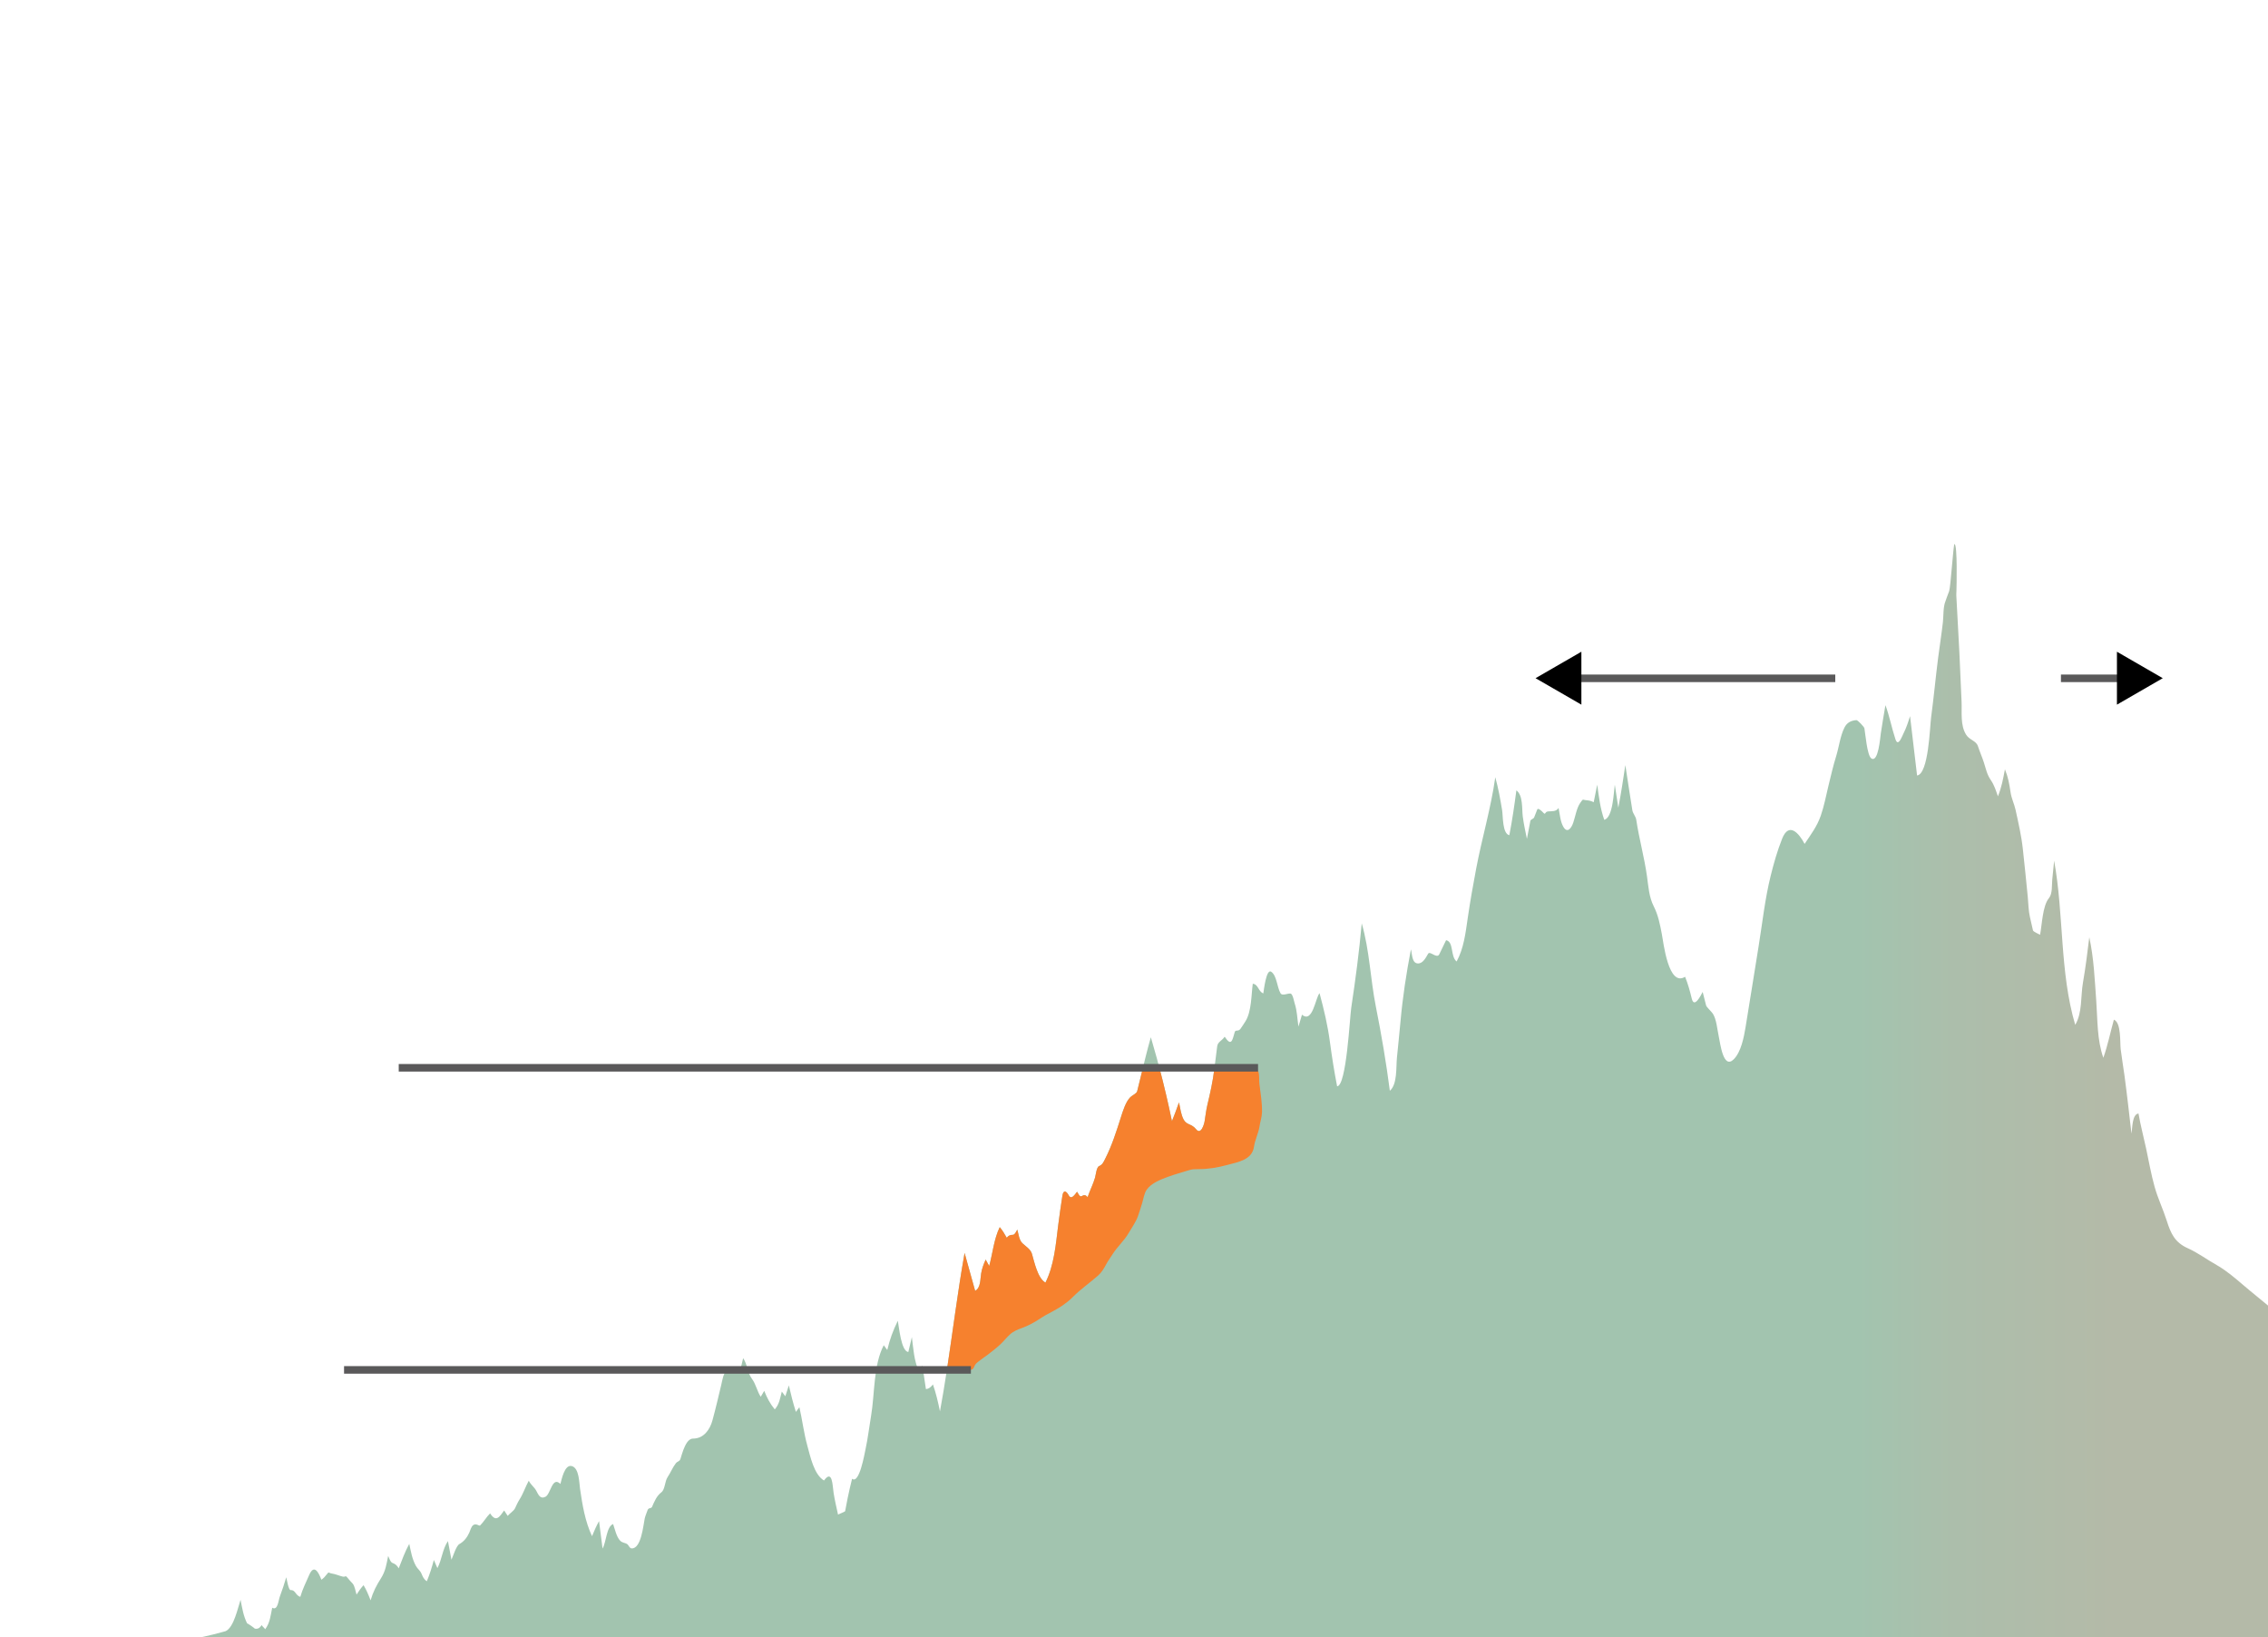 <svg xmlns="http://www.w3.org/2000/svg" width="600" height="433"><linearGradient gradientUnits="userSpaceOnUse" id="gradient" x1="35.748" y1="288.948" x2="643.84" y2="288.948"><stop offset="0.221" style="stop-color: #A2C4AF"></stop><stop offset="0.749" style="stop-color: #A2C4AF"></stop><stop offset="0.792" style="stop-color: #ACBEAB"></stop><stop offset="0.861" style="stop-color: #B4BAA8"></stop><stop offset="1" style="stop-color: #B4BAA7"></stop></linearGradient><g><path fill-rule="even-odd" clip-rule="even-odd" fill="url(#gradient)" d="M35.748,434.002H643.84v-65.03c-2.697-0.26-5.422-0.068-8.125-0.244c-3.016-0.199-5.492-0.79-8.371-1.582c-3.656-1.008-3.868-4.007-4.479-7.338c-0.266-1.44-0.381-3.485-2.026-3.947c-0.664-0.187-1.436-0.467-2.102-0.583c-0.229-0.04-0.732,0.688-0.93,0.598c-0.338-0.152-0.716-1.06-0.934-1.377c-0.308,0.499-0.62,1-0.93,1.496c-0.714-0.829-1.184-0.218-1.86-0.58c-0.601-0.323-0.961-0.934-1.614-1.254c-1.479-0.729-2.571-1.667-3.963-2.619c-2.571-1.761-5.256-3.537-7.678-5.568c-2.462-2.065-4.994-4.055-7.44-6.154c-2.104-1.808-4.535-3.865-6.954-5.228c-2.648-1.488-4.968-3.251-7.677-4.464c-3.416-1.527-4.474-3.902-5.542-7.261c-0.966-3.044-2.354-5.895-3.215-8.988c-0.924-3.312-1.517-6.708-2.233-10.067c-0.669-3.128-1.482-6.144-2.031-9.313c-1.727,0.226-1.601,3.955-1.857,5.309c-0.596-5.154-1.166-10.311-1.861-15.452c-0.312-2.289-0.711-4.563-0.989-6.857c-0.218-1.771,0.184-7.038-1.8-7.815c-0.938,3.37-1.622,6.784-2.787,10.083c-1.685-4.745-1.515-9.999-1.877-15.003c-0.411-5.698-0.627-11.295-1.842-16.877c-0.488,4.033-0.986,8.027-1.68,12.03c-0.635,3.687-0.126,7.896-2.042,11.145c-4.138-14.016-2.971-29.101-5.579-43.416c-0.165,1.664-0.33,3.325-0.496,4.986c-0.151,1.514,0.105,3.727-0.899,4.937c-1.675,2.026-1.819,7.091-2.325,9.663c-0.352-0.21-1.798-0.798-1.882-1.173c-0.271-1.173-0.538-2.346-0.803-3.52c-0.392-1.711-0.399-3.559-0.567-5.301c-0.404-4.238-0.851-8.469-1.307-12.699c-0.375-3.482-1.176-6.928-1.927-10.348c-0.364-1.656-1.073-2.942-1.33-4.692c-0.323-2.22-0.638-3.955-1.48-6.023c-0.478,2.511-0.884,4.787-1.857,7.141c-0.522-1.509-0.953-2.942-1.863-4.27c-1.068-1.564-1.263-2.869-1.861-4.711c-0.467-1.438-1.086-2.834-1.561-4.28c-0.476-1.452-2.189-1.601-3.084-2.984c-1.633-2.52-1.118-5.923-1.246-8.818c-0.197-4.33-0.389-8.655-0.58-12.979c-0.123-2.719-0.289-5.435-0.436-8.154c-0.124-2.294-0.25-4.587-0.373-6.881c-0.021-0.36,0.016-0.795,0.031-1.22c0.031-0.869,0.312-12.424-0.524-12.424c-0.281,0-1.024,11.513-1.394,12.424c-0.441,1.081-0.846,2.349-0.99,2.706c-0.637,1.572-0.482,3.853-0.671,5.527c-0.354,3.159-0.86,6.29-1.265,9.442c-0.672,5.256-1.152,10.542-1.861,15.793c-0.33,2.441-0.65,14.901-3.708,15.321c-0.614-5.238-1.233-10.474-1.86-15.709c-0.507,1.643-0.99,3.131-1.767,4.658c-0.388,0.761-1.377,3.624-2.097,1.451c-0.995-2.992-1.551-6.052-2.645-9.004c-0.423,2.49-0.853,4.981-1.226,7.479c-0.152,1.019-0.648,7.802-2.496,6.613c-1.139-0.732-1.614-6.81-1.84-7.97c-0.079-0.412-1.792-2.197-2.121-2.168c-1.488,0.126-2.496,0.672-3.149,1.955c-1.126,2.205-1.451,5.136-2.188,7.526c-0.809,2.614-1.417,5.241-2.061,7.902c-0.632,2.63-1.142,5.335-2.026,7.892c-0.979,2.834-2.627,4.997-4.277,7.463c-1.52-2.9-4.165-5.86-5.947-1.373c-1.268,3.188-2.199,6.469-3.026,9.796c-1.525,6.128-2.212,12.61-3.225,18.84c-1.152,7.085-2.262,14.179-3.43,21.259c-0.433,2.627-1.191,6.532-3.12,8.448c-2.771,2.753-3.548-4.141-3.973-6.099c-0.381-1.748-0.588-4.482-1.554-5.97c-0.323-0.501-1.677-1.737-1.79-2.189c-0.302-1.186-0.601-2.372-0.9-3.553c-0.459,0.861-2.233,4.475-2.889,1.753c-0.486-2.015-0.987-3.842-1.764-5.763c-4.419,2.774-5.718-9.022-6.157-11.332c-0.48-2.509-0.955-4.973-2.115-7.259c-1.286-2.532-1.417-5.225-1.808-8.001c-0.708-5.023-2.081-9.907-2.837-14.927c-0.144-0.939-0.9-1.656-1.039-2.551c-0.252-1.598-0.504-3.199-0.758-4.8c-0.373-2.37-0.729-4.748-1.094-7.12c-0.549,3.782-1.145,7.519-1.855,11.274c-0.312-2.029-0.622-4.06-0.932-6.088c-0.289,1.811-0.443,8.707-2.79,9.285c-1.079-3.055-1.412-6.073-1.861-9.285c-0.307,1.543-0.619,3.088-0.929,4.632c-0.578-0.302-1.212-0.475-1.861-0.52c-1.22-0.086-0.819-0.535-1.714,0.717c-0.926,1.304-1.304,3.632-1.821,5.167c-0.543,1.604-1.609,2.945-2.648,1.121c-0.816-1.438-0.914-3.354-1.254-4.965c-0.656,1.031-1.729,0.816-2.79,0.918c-0.971,0.092-0.53,1.165-1.391,0.189c-0.187-0.208-1.247-1.229-1.449-0.719c-0.275,0.701-0.551,1.396-0.824,2.097c-0.166,0.415-0.927,0.52-1.005,0.939c-0.304,1.585-0.609,3.173-0.911,4.758c-0.401-1.984-0.845-3.955-1.102-5.959c-0.255-1.989,0.118-5.561-1.688-6.876c-0.525,3.989-1.094,7.91-1.861,11.857c-1.858-0.41-1.653-5.031-1.908-6.603c-0.491-2.979-1.002-5.823-1.808-8.728c-1.149,8.18-3.519,16.05-5.06,24.18c-0.824,4.351-1.593,8.691-2.231,13.074c-0.569,3.905-1.028,7.98-2.934,11.473c-1.695-1.312-0.706-5.23-2.792-5.629c-0.606,1.233-1.202,2.467-1.79,3.708c-0.63,1.32-2.457-0.971-2.958-0.134c-0.572,0.96-1.339,2.604-2.695,2.575c-1.606-0.034-1.517-2.417-1.855-3.734c-1.241,6.463-2.188,12.638-2.774,19.209c-0.286,3.17-0.625,6.335-0.937,9.503c-0.236,2.398,0.139,7.046-1.871,8.694c-0.96-7.466-2.228-14.862-3.697-22.244c-1.457-7.327-1.651-14.825-3.74-22.028c-0.674,7.511-1.648,14.864-2.774,22.317c-0.401,2.64-1.262,20.667-3.737,20.779c-0.759-3.881-1.368-7.745-1.895-11.663c-0.606-4.537-1.575-8.574-2.755-12.972c-1.092,1.241-1.808,8.067-4.645,5.692c-0.31,1.05-0.619,2.102-0.932,3.152c-0.305-1.937-0.352-4.152-0.966-6.012c-0.194-0.58-0.517-2.632-1.134-2.727c-0.706-0.108-2.196,0.714-2.643-0.076c-0.96-1.685-0.955-4.622-2.451-5.687c-1.341-0.95-1.981,5.044-2.102,5.721c-1.365-0.53-1.291-2.383-2.79-2.559c-0.401,2.92-0.302,7.376-1.958,9.975c-0.423,0.662-0.84,1.315-1.294,1.955c-0.585,0.811-1.315,0.15-1.517,0.855c-0.661,2.304-0.9,3.858-2.666,1.231c-0.771,1.139-1.827,1.333-1.981,2.562c-0.26,2.057-0.517,4.112-0.779,6.167c-0.391,3.11-1.063,6.167-1.798,9.211c-0.352,1.454-0.512,2.96-0.756,4.435c-0.123,0.758-0.968,3.731-2.272,2.073c-1.155-1.464-2.464-1.06-3.251-2.496c-0.748-1.365-0.903-3.076-1.252-4.584c-0.588,1.677-1.194,3.32-1.86,4.968c-1.53-7.421-3.43-14.938-5.582-22.196c-1.05,3.643-1.905,7.309-2.808,10.985c-0.273,1.097-0.546,2.194-0.813,3.293c-0.152,0.614-1.296,1.06-1.808,1.567c-1.215,1.202-1.958,3.634-2.472,5.24c-1.199,3.769-2.38,7.537-4.186,11.072c-0.449,0.879-0.716,1.545-1.614,1.929c-0.685,0.294-0.863,2.328-1.057,3.018c-0.488,1.743-1.399,3.456-1.974,5.193c-0.564-0.693-0.966-0.619-1.619-0.257c-0.475,0.268-0.895-0.79-1.173-1.181c-0.58,0.735-1.499,2.225-2.183,0.981c-0.719-1.315-1.457-1.488-1.698,0.086c-0.401,2.635-0.792,5.265-1.123,7.91c-0.617,5.004-1.065,10.51-3.359,15.056c-2.084-1.176-2.937-5.506-3.58-7.642c-0.354-1.178-1.596-1.921-2.47-2.729c-0.934-0.858-1.044-2.443-1.391-3.64c-0.278,0.412-0.648,1.375-1.173,1.375c-0.68,0-1.178,0.173-1.616,0.782c-0.572-1.005-1.116-1.932-1.861-2.816c-1.546,3.186-1.85,6.855-2.787,10.277c-0.31-0.564-0.622-1.128-0.934-1.695c-0.567,1.283-0.96,2.291-1.197,3.664c-0.254,1.457-0.079,3.813-1.588,4.601c-0.929-3.341-1.845-6.685-2.792-10.02c-2.475,13.917-3.942,27.999-6.511,41.9c-0.509-2.457-1.034-4.761-1.861-7.128c-0.451,0.635-1.05,1.176-1.855,1.239c-0.312-2.076-0.622-4.149-0.932-6.228c-0.31,0.507-0.622,1.011-0.926,1.52c-1.315-2.884-1.449-5.905-1.863-9.043c-0.31,1.312-0.617,2.622-0.929,3.932c-1.921-0.158-2.467-6.703-2.785-8.249c-1.278,2.601-2.115,4.9-2.792,7.726c-0.312-0.417-0.622-0.84-0.929-1.257c-2.766,5.272-2.354,12.835-3.354,18.695c-0.501,2.934-0.837,5.915-1.467,8.823c-0.273,1.26-1.661,9.325-3.551,7.792c-0.409,1.695-0.84,3.386-1.173,5.1c-0.218,1.151-0.446,2.304-0.664,3.455c-0.037,0.189-1.632,0.768-1.882,0.932c-0.422-1.899-0.863-3.786-1.17-5.707c-0.299-1.879-0.273-6.414-2.545-3.314c-2.669-1.574-3.64-6.456-4.414-9.232c-0.918-3.307-1.328-6.8-2.097-10.156c-0.312,0.415-0.62,0.83-0.929,1.241c-0.735-2.328-1.315-4.626-1.863-7.007c-0.31,0.958-0.617,1.918-0.929,2.876c-0.31-0.412-0.617-0.827-0.929-1.239c-0.459,1.735-0.648,3.346-1.861,4.711c-1.283-1.559-2.049-3.047-2.79-4.913c-0.307,0.525-0.617,1.053-0.926,1.58c-0.979-1.509-1.273-3.352-2.325-4.753c-1.202-1.59-1.165-3.755-2.325-5.466c-0.312,1.289-0.619,2.58-0.929,3.868c-1.488-0.472-2.016-1.763-3.482-0.538c-0.837,0.703-1.113,2.577-1.367,3.666c-0.753,3.167-1.491,6.327-2.346,9.468c-0.662,2.407-2.286,4.811-5.133,4.811c-1.349,0-2.089,1.821-2.548,2.955c-0.317,0.782-0.525,1.624-0.785,2.427c-0.223,0.688-0.808,0.616-1.226,1.152c-0.884,1.151-1.367,2.462-2.173,3.655c-0.745,1.098-0.664,3.257-1.637,4.01c-1.289,0.995-1.834,2.391-2.478,3.85c-0.241,0.552-0.921,0.116-1.189,0.891c-0.249,0.74-0.604,1.498-0.764,2.264c-0.354,1.701-0.918,8.002-3.458,7.834c-0.583-0.037-0.719-0.826-1.168-1.131c-0.622-0.42-1.239-0.275-1.861-0.916c-0.976-1-1.412-3.125-1.86-4.391c-1.777,0.672-1.8,4.805-2.79,6.484c-0.31-2.422-0.617-4.842-0.929-7.264c-0.722,1.312-1.294,2.598-1.858,3.989c-1.832-3.895-2.548-8.265-3.167-12.505c-0.234-1.627-0.212-5.477-2.17-6.031c-1.947-0.545-2.732,3.693-3.031,4.722c-2.181-2.149-2.561,2.706-3.957,3.396c-1.407,0.695-1.845-0.535-2.457-1.656c-0.478-0.876-1.415-1.523-1.955-2.595c-0.897,1.638-1.462,3.427-2.461,4.997c-0.473,0.736-0.813,1.535-1.189,2.327c-0.32,0.672-1.43,1.354-1.926,1.976c-0.31-0.477-0.619-0.957-0.932-1.432c-1.273,1.768-2.144,3.195-3.719,0.773c-1.008,0.984-1.646,2.202-2.64,3.191c-0.231,0.229-1.008-0.617-1.769-0.131c-0.59,0.377-0.819,1.416-1.102,2.041c-0.588,1.278-1.388,2.322-2.617,3.01c-0.861,0.483-1.646,3.205-2.099,4.145c-0.312-1.643-0.622-3.285-0.929-4.929c-1.48,2.184-1.554,4.808-2.79,7.146c-0.312-0.716-0.619-1.438-0.932-2.154c-0.535,1.947-1.081,3.766-1.858,5.629c-0.788-0.509-1.052-1.146-1.399-1.965c-0.396-0.942-1.039-1.26-1.488-2.082c-1.023-1.867-1.315-3.75-1.764-5.836c-1.139,2.076-1.924,4.27-2.79,6.469c-0.422-0.725-0.861-1.154-1.619-1.414c-0.593-0.202-0.893-1.322-1.173-1.861c-0.446,2.189-0.685,3.969-1.858,5.832c-1.272,2.021-2.102,3.584-2.792,5.907c-0.543-1.436-1.074-2.69-1.855-4.011c-0.732,0.78-1.281,1.596-1.858,2.494c-0.284-0.861-0.449-2.311-1.076-2.969c-0.438-0.459-0.855-0.91-1.252-1.409c-0.716-0.911-0.478-0.171-1.393-0.396c-0.864-0.213-1.918-0.68-2.792-0.796c-0.942-0.128-0.727-0.651-1.394,0.241c-0.404,0.543-0.824,1.008-1.396,1.395c-0.737-1.967-1.942-4.271-3.251-1.205c-0.851,1.986-1.711,3.613-2.325,5.739c-1.268-0.368-1.273-1.876-2.548-1.792c-0.575,0.036-1.005-2.79-1.17-3.398c-0.512,1.705-1.034,3.366-1.671,5.027c-0.417,1.074-0.557,3.908-2.044,3.034c-0.438,2.089-0.578,3.978-1.861,5.692c-0.233-0.41-0.703-0.686-0.929-1.098c-0.47,0.734-1.003,1.123-1.861,0.919c0.223,0.052-2.11-1.616-1.958-1.315c-1.026-2.023-1.32-4.064-1.767-6.29c-0.701,2.042-1.758,7.337-3.957,8.288c0,0-5.703,1.629-8.125,1.868C46.353,433.795,41.021,434.002,35.748,434.002"></path><path fill="#f6812e" d="M250.513,362.267c1.572-10.29,2.848-20.632,4.671-30.883c0.947,3.335,1.863,6.679,2.792,10.02c1.509-0.788,1.333-3.144,1.588-4.601c0.236-1.373,0.63-2.38,1.197-3.664c0.312,0.567,0.625,1.131,0.934,1.695c0.937-3.422,1.241-7.091,2.787-10.277c0.745,0.884,1.289,1.811,1.861,2.816c0.438-0.609,0.937-0.782,1.616-0.782c0.525,0,0.895-0.963,1.173-1.375c0.346,1.197,0.457,2.782,1.391,3.64c0.874,0.808,2.115,1.551,2.47,2.729c0.643,2.136,1.496,6.466,3.58,7.642c2.293-4.545,2.742-10.051,3.359-15.056c0.331-2.645,0.722-5.275,1.123-7.91c0.242-1.575,0.979-1.401,1.698-0.086c0.685,1.244,1.604-0.247,2.183-0.981c0.278,0.391,0.698,1.449,1.173,1.181c0.653-0.362,1.055-0.436,1.619,0.257c0.575-1.737,1.485-3.451,1.974-5.193c0.194-0.69,0.373-2.724,1.057-3.018c0.898-0.383,1.166-1.05,1.614-1.929c1.806-3.535,2.986-7.304,4.186-11.072c0.515-1.606,1.257-4.039,2.472-5.24c0.512-0.507,1.656-0.953,1.808-1.567c0.268-1.1,0.541-2.197,0.813-3.293c0.234-0.966,0.47-1.932,0.704-2.897l4.369-0.002c1.233,4.682,2.349,9.416,3.317,14.111c0.667-1.648,1.272-3.291,1.86-4.968c0.349,1.509,0.504,3.22,1.252,4.584c0.787,1.436,2.097,1.031,3.251,2.496c1.304,1.659,2.149-1.314,2.272-2.073c0.244-1.475,0.404-2.981,0.756-4.435c0.735-3.044,1.407-6.102,1.798-9.211c0.023-0.194,8.445-0.134,8.978-0.142c0.806-0.013,2.168-0.37,2.606,0.496c0.428,0.843,0.236,2.357,0.347,3.289c0.307,2.517,0.753,5.028,0.703,7.571c-0.026,1.286-0.493,2.585-0.677,3.855c-0.128,0.89-0.491,1.86-0.771,2.729c-0.283,0.892-0.546,1.638-0.677,2.569c-0.486,3.482-4.262,4.062-6.989,4.797c-2.598,0.703-5.018,1.125-7.692,1.125c-0.892,0-1.614-0.002-2.472,0.265c-1.853,0.588-3.782,1.097-5.608,1.769c-1.902,0.704-4.346,1.632-5.579,3.346c-0.735,1.023-0.882,2.436-1.231,3.559c-0.359,1.16-0.745,2.469-1.16,3.601c-0.546,1.482-1.653,3.034-2.457,4.417c-1.152,1.987-2.992,3.59-4.194,5.511c-0.596,0.958-1.236,1.782-1.748,2.753c-0.564,1.068-1.199,2.123-2.115,2.931c-2.188,1.932-4.668,3.627-6.718,5.71c-0.787,0.798-1.69,1.512-2.611,2.149c-1.435,0.997-3.128,1.839-4.668,2.682c-0.695,0.383-1.31,0.834-1.979,1.249c-1.299,0.811-2.617,1.506-4.034,2.028c-1.249,0.459-2.333,0.848-3.375,1.819c-0.821,0.769-1.53,1.661-2.343,2.438c-1.128,1.071-2.328,1.987-3.572,2.944c-0.454,0.344-0.934,0.627-1.375,0.987c-0.551,0.438-1.165,0.821-1.653,1.328c-0.37,0.38-0.467,1.079-0.845,1.391c-0.475,0.394-1.706,0.176-2.286,0.176C253.528,362.267,252.019,362.267,250.513,362.267z" opacity="1"></path><marker id="arrowhead1" markerWidth="14" markerHeight="14" refX="3" refY="3.5"><polygon fill="black" transform="scale(.5)" points="0,13.929 12.062,6.965 0,0"></polygon></marker><marker id="arrowhead2" markerWidth="14" markerHeight="14" refX="3" refY="3.5"><polygon fill="black" transform="scale(.5)" points="12.062,0 0,6.964 12.062,13.929"></polygon></marker><line stroke="#5A595A" stroke-width="2" x1="332.816" y1="282.413" x2="105.486" y2="282.413" opacity="1"></line><line stroke="#5A595A" stroke-width="2" x1="256.851" y1="362.314" x2="91.019" y2="362.314" opacity="1"></line><line stroke="#5A595A" stroke-width="2" marker-end="url(#arrowhead2)" x1="485.521" y1="179.406" x2="412.263" y2="179.406" opacity="1" transform="translate(0,0)"></line><line stroke="#5A595A" stroke-width="2" marker-end="url(#arrowhead1)" x1="545.222" y1="179.406" x2="566.067" y2="179.406" opacity="1" transform="translate(0,0)"></line></g></svg>
